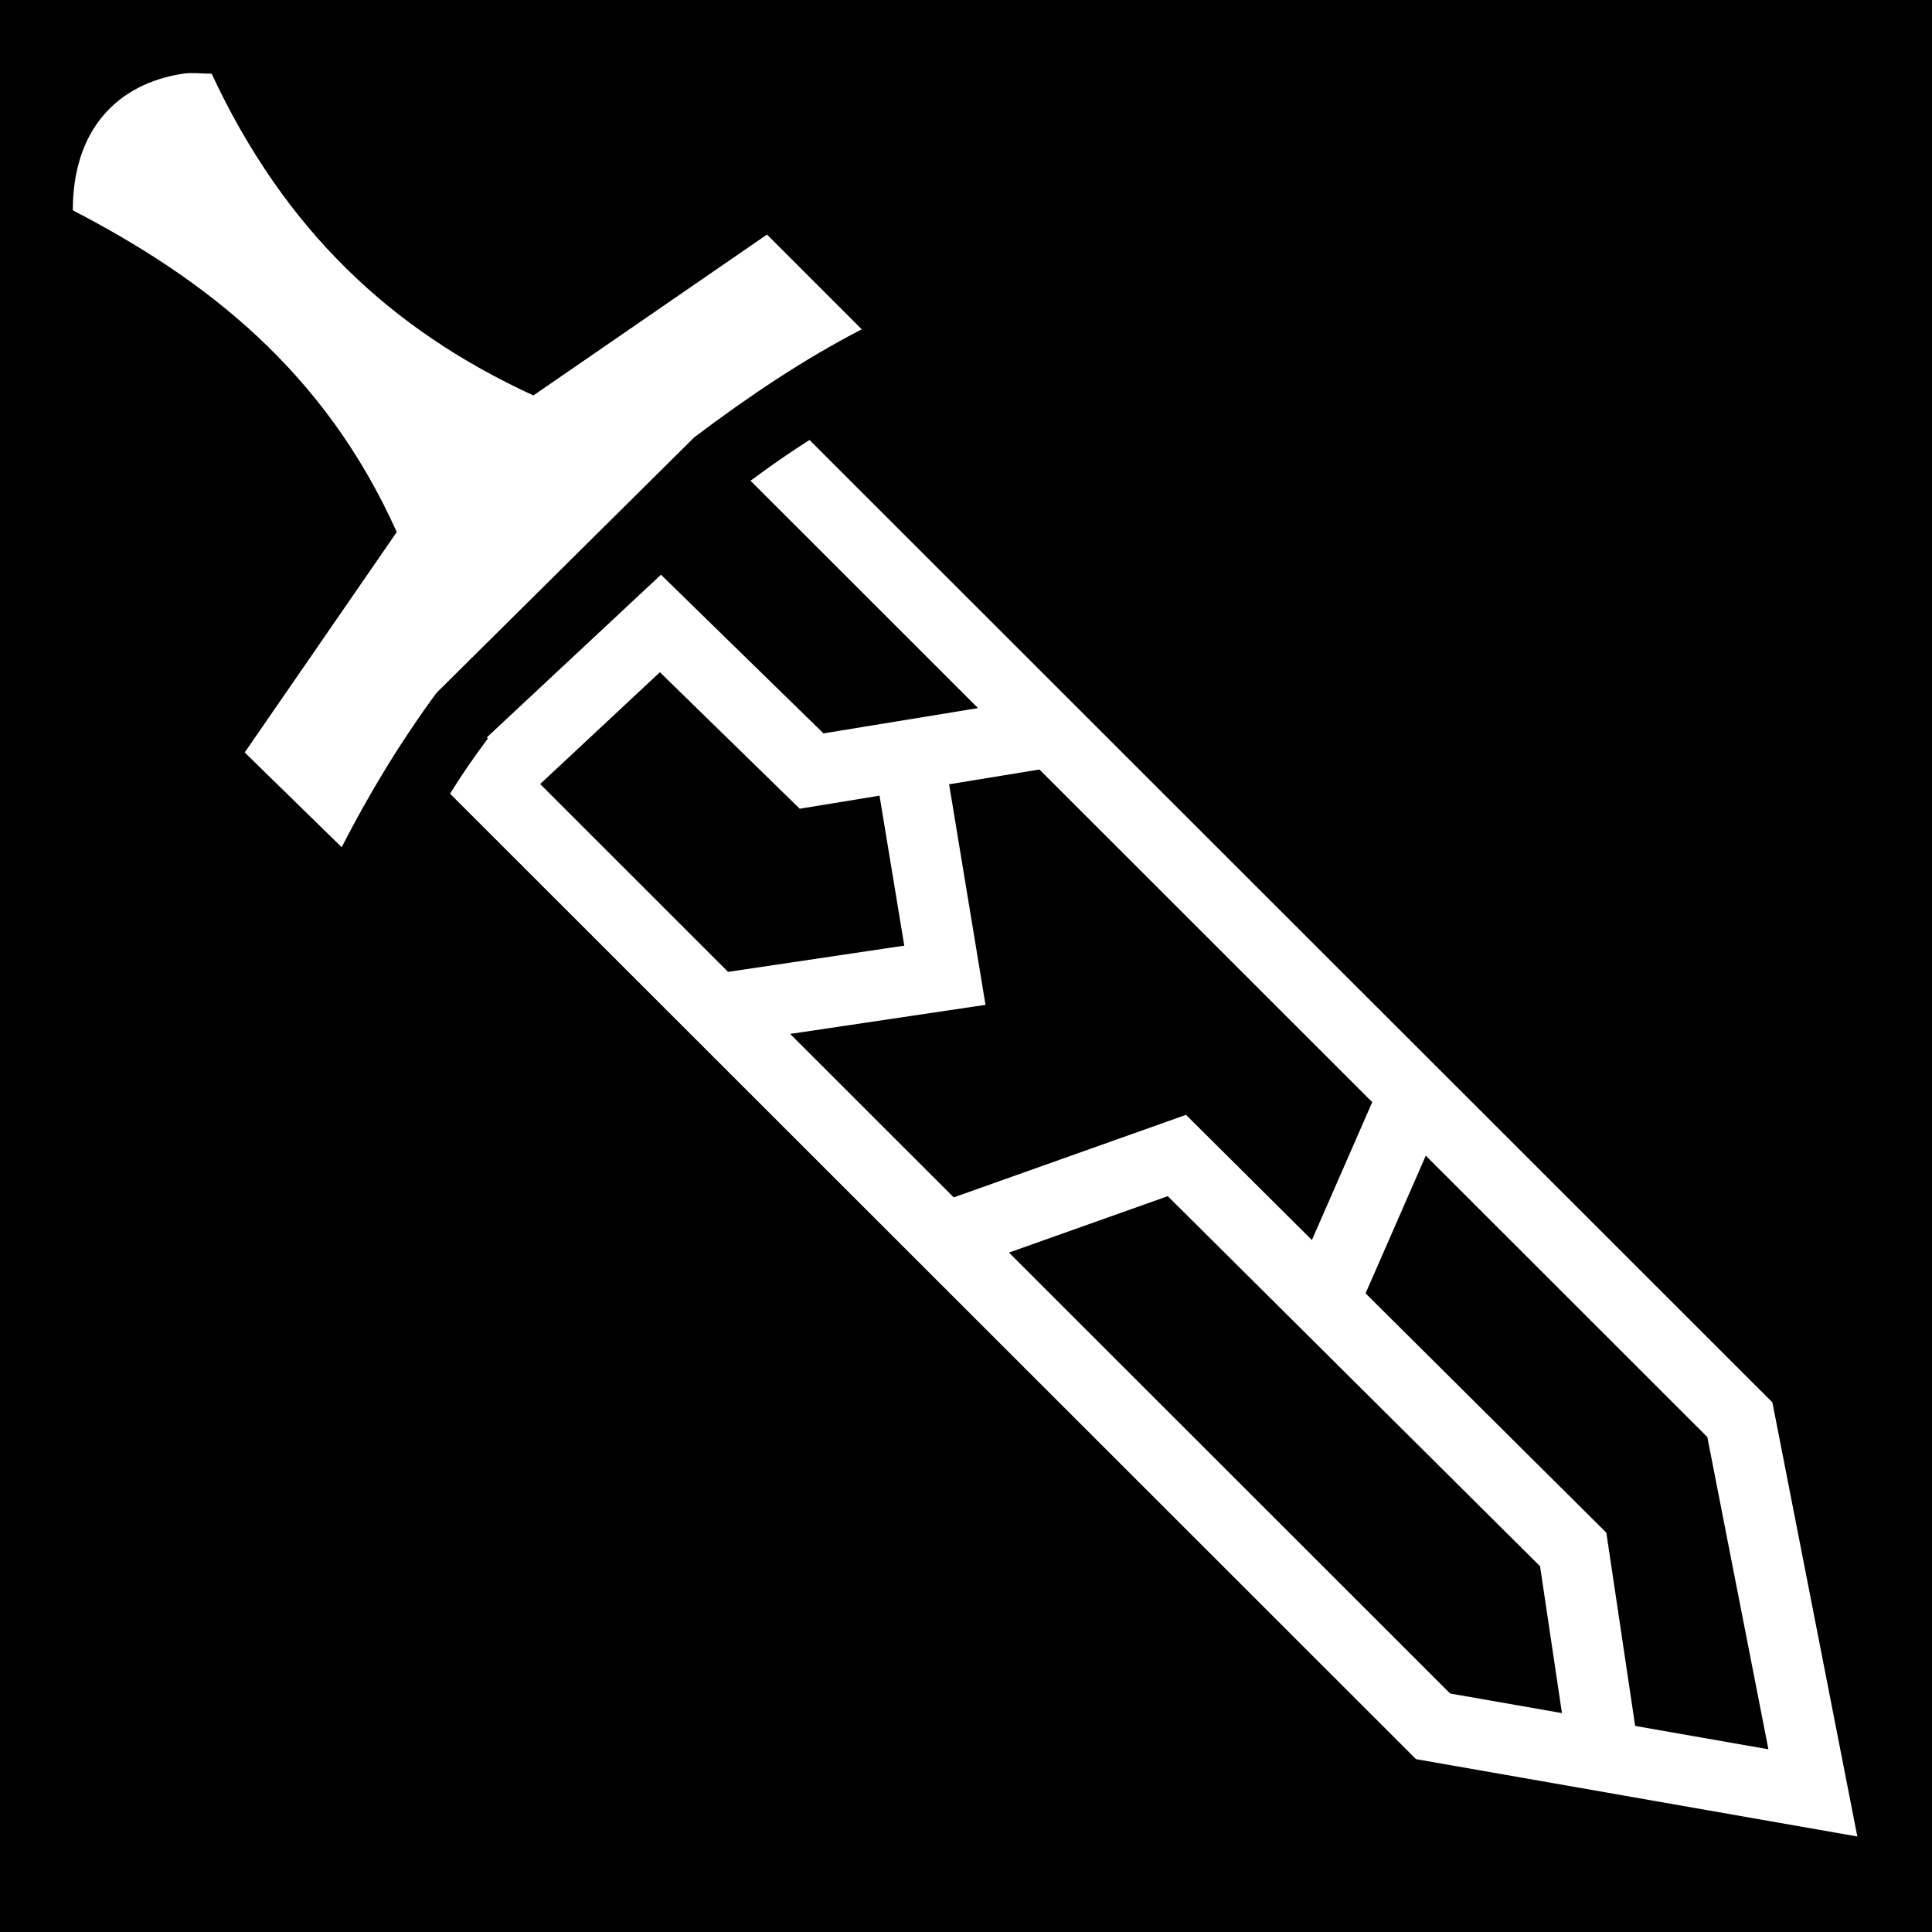 <svg xmlns="http://www.w3.org/2000/svg" viewBox="0 0 512 512" style="height: 512px; width: 512px;"><path d="M0 0h512v512H0z" fill="#000" fill-opacity="1"></path><g class="" transform="translate(0,0)" style=""><path d="M50.348 19.37c-.616.02-1.23.066-1.852.16h-.002c-17.38 2.646-29.2 14.79-29.2 36.208 35.305 18.283 66.755 42.684 85.85 85.266L64.85 199.406l25.697 25.114c7.188-14.017 15.388-27.635 25.113-40.883l68.33-67.746c14.346-10.816 28.963-20.67 44.385-28.615L203.26 62.162l-61.906 42.633C103.76 87.532 75.44 61.048 56.088 19.53c-2.035 0-3.892-.21-5.74-.16zm164.18 97.23c-5.02 3.18-10.268 6.81-15.632 10.8l60.284 60.252-40.946 6.702-43.068-42.05-46.137 43.094.275.295c-3.707 4.943-7.09 9.848-10.035 14.645l255.986 255.85 116.955 20.496L469.7 371.64 214.526 116.6zm-39.647 61.543l37.054 36.177 21.148-3.46 6.56 39.745-46.695 6.95-49.8-49.774 31.734-29.637zm100.58 25.783l88.198 88.152-15.986 36.54-33.373-33.175-61.554 21.877L209.402 274l51.768-7.705-9.645-58.453 23.936-3.916zm102.39 102.338l74.603 74.564 16.193 82.752-35.314-6.19-7.635-51.206-63.808-63.432 15.96-36.488zm-68.38 10.73l98.657 98.074 5.803 38.922-29.635-5.193-116.91-116.846 42.084-14.956z" fill="#fff" fill-opacity="1"></path></g></svg>